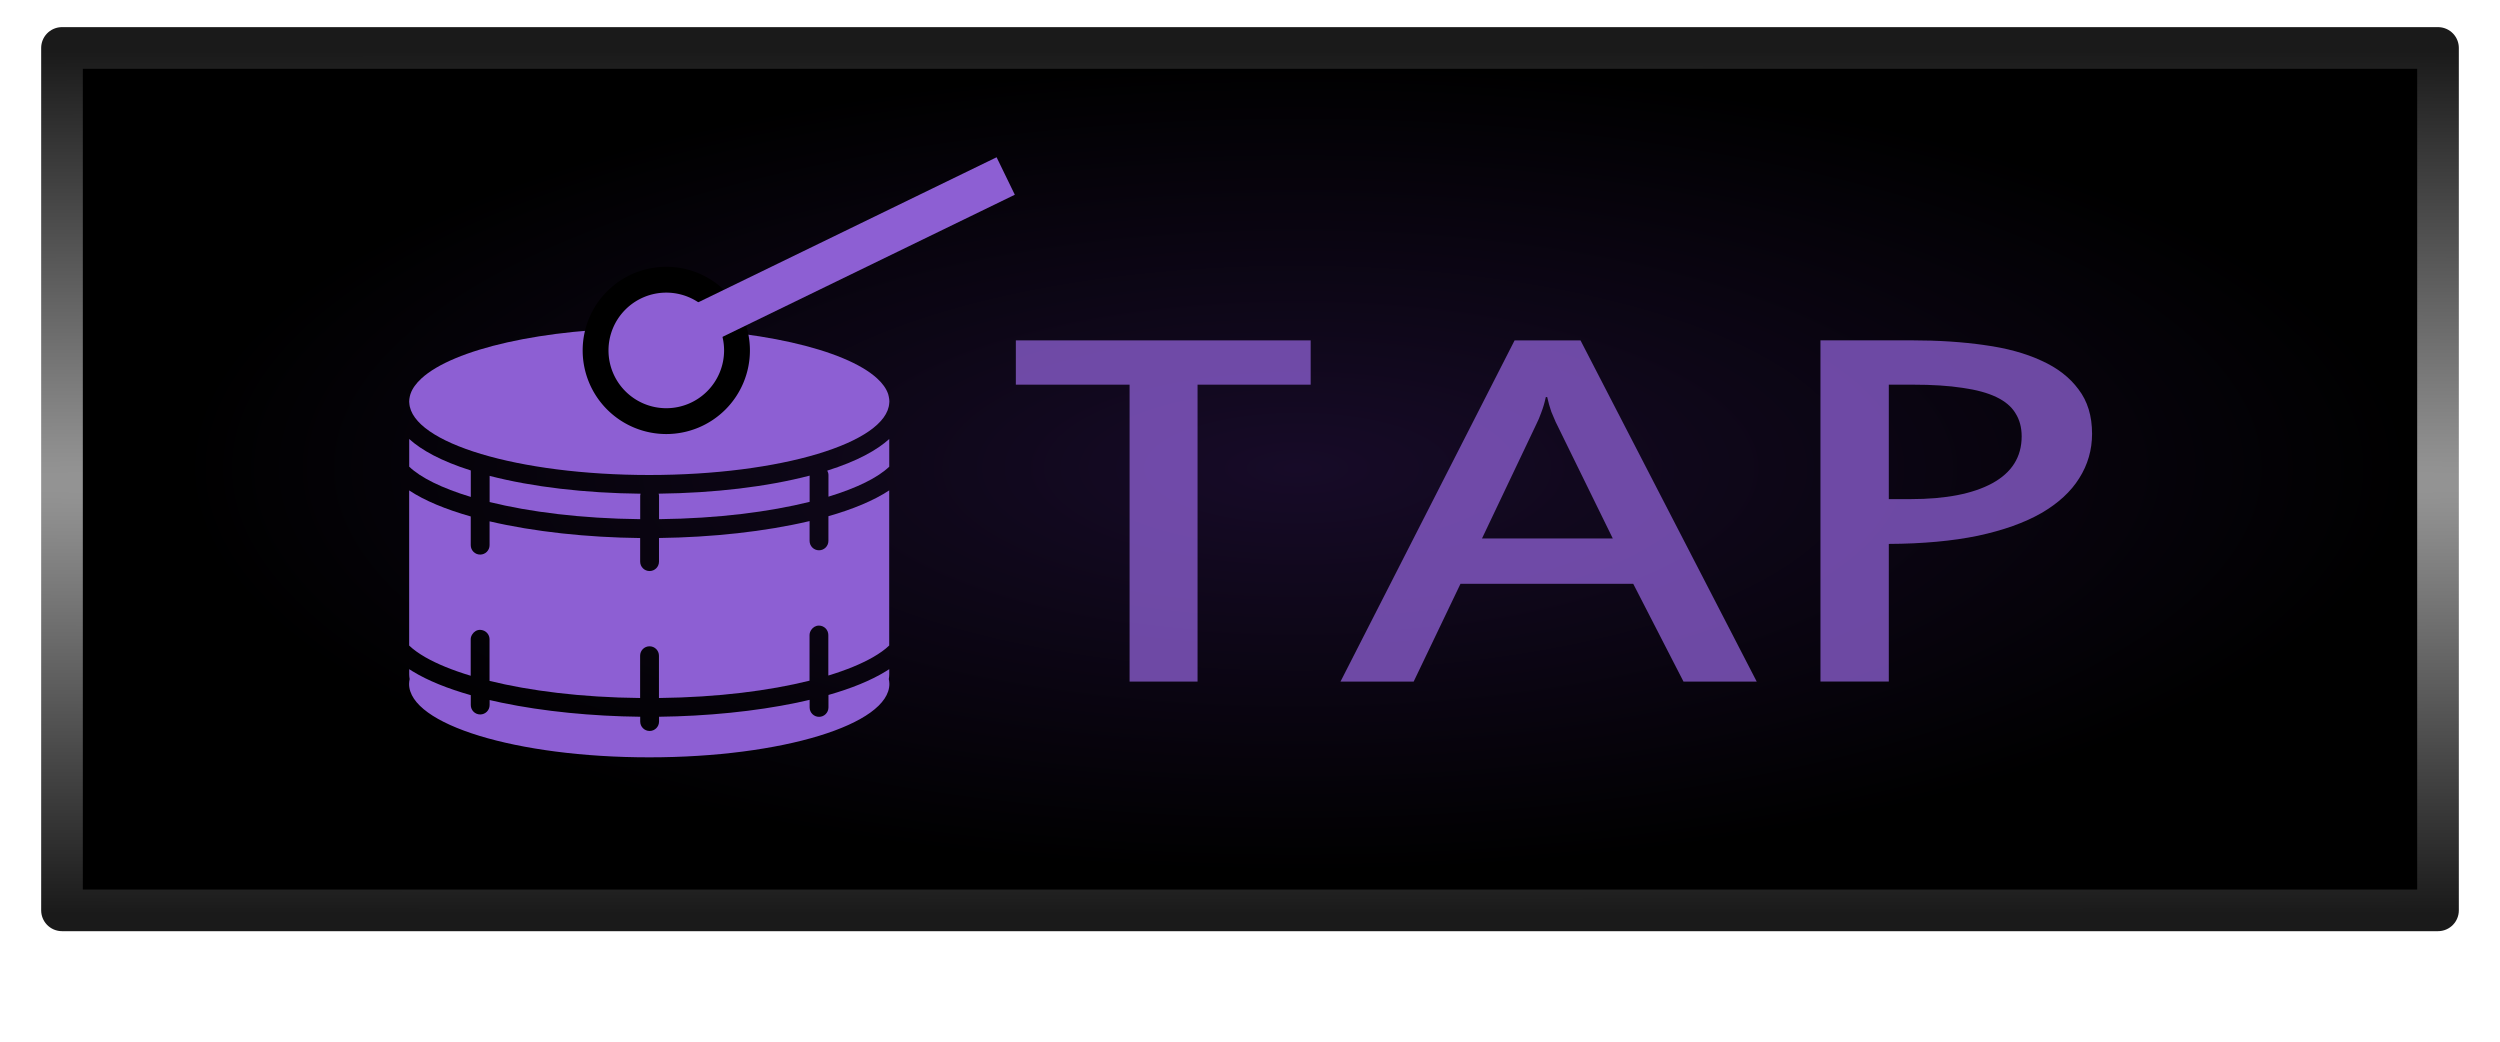 <?xml version="1.0" encoding="UTF-8" standalone="no"?>
<!-- Created with Inkscape (http://www.inkscape.org/) -->

<svg
   xmlns:dc="http://purl.org/dc/elements/1.1/"
   xmlns:cc="http://creativecommons.org/ns#"
   xmlns:rdf="http://www.w3.org/1999/02/22-rdf-syntax-ns#"
   xmlns:svg="http://www.w3.org/2000/svg"
   xmlns="http://www.w3.org/2000/svg"
   xmlns:xlink="http://www.w3.org/1999/xlink"
   xmlns:sodipodi="http://sodipodi.sourceforge.net/DTD/sodipodi-0.dtd"
   xmlns:inkscape="http://www.inkscape.org/namespaces/inkscape"
   width="60"
   height="25"
   viewBox="0 0 60 25"
   id="svg2"
   version="1.1"
   inkscape:version="0.91 r13725"
   sodipodi:docname="btn_tap1.svg">
  <defs
     id="defs4">
    <linearGradient
       inkscape:collect="always"
       id="linearGradient4733">
      <stop
         style="stop-color:#170b28;stop-opacity:1"
         offset="0"
         id="stop4735" />
      <stop
         style="stop-color:#000000;stop-opacity:1"
         offset="1"
         id="stop4737" />
    </linearGradient>
    <radialGradient
       inkscape:collect="always"
       xlink:href="#linearGradient4733"
       id="radialGradient4725-4-0-0"
       cx="748.029"
       cy="151.742"
       fx="748.029"
       fy="151.741"
       r="24.597"
       gradientTransform="matrix(1.089,3.9334849e-6,3.0377081e-6,0.395,-783.464,978.657)"
       gradientUnits="userSpaceOnUse" />
    <radialGradient
       inkscape:collect="always"
       xlink:href="#linearGradient4199"
       id="radialGradient4205"
       cx="49.847"
       cy="1037.323"
       fx="49.847"
       fy="1037.323"
       r="46.631"
       gradientTransform="matrix(13.369,0,0,0.222,-636.495,807.596)"
       gradientUnits="userSpaceOnUse" />
    <linearGradient
       inkscape:collect="always"
       id="linearGradient4199">
      <stop
         style="stop-color:#999999;stop-opacity:1"
         offset="0"
         id="stop4201" />
      <stop
         style="stop-color:#1a1a1a;stop-opacity:1"
         offset="1"
         id="stop4203" />
    </linearGradient>
    <pattern
       y="0"
       x="0"
       height="6"
       width="6"
       patternUnits="userSpaceOnUse"
       id="EMFhbasepattern" />
  </defs>
  <sodipodi:namedview
     id="base"
     pagecolor="#ffffff"
     bordercolor="#666666"
     borderopacity="1.0"
     inkscape:pageopacity="0.0"
     inkscape:pageshadow="2"
     inkscape:zoom="24.99931"
     inkscape:cx="45.654279"
     inkscape:cy="12.184825"
     inkscape:document-units="px"
     inkscape:current-layer="g4238"
     showgrid="false"
     units="px"
     inkscape:window-width="1920"
     inkscape:window-height="1028"
     inkscape:window-x="-8"
     inkscape:window-y="-8"
     inkscape:window-maximized="1"
     showguides="true"
     inkscape:guide-bbox="true">
    <sodipodi:guide
       position="28.801,3.36"
       orientation="0,1"
       id="guide4170" />
  </sodipodi:namedview>
  <g
     inkscape:label="Layer 1"
     inkscape:groupmode="layer"
     id="layer1"
     transform="translate(0,-1027.362)">
    <g
       id="g4238">
      <path
         style="opacity:1;fill:url(#radialGradient4725-4-0-0);fill-opacity:1;stroke:none;stroke-width:1.029;stroke-linecap:round;stroke-linejoin:round;stroke-miterlimit:4;stroke-dasharray:none;stroke-dashoffset:0;stroke-opacity:1"
         d="m 58.094,1028.842 0,19.96 -56.254,0 0,-19.96 z"
         id="rect4183-39-0-0-1-8-1"
         inkscape:connector-curvature="0" />
      <g
         id="g4160"
         transform="translate(0.111,1.06)">
        <g
           id="g4161"
           style="fill:#8d5fd3;fill-opacity:1">
          <g
             transform="matrix(1.147,0,0,0.872,-21.949,0)"
             style="font-style:normal;font-variant:normal;font-weight:normal;font-stretch:normal;font-size:14.863px;line-height:100%;font-family:'Estrangelo Edessa';-inkscape-font-specification:'Estrangelo Edessa, Normal';text-align:center;letter-spacing:0px;word-spacing:0px;writing-mode:lr-tb;text-anchor:middle;opacity:0.755;fill:#8d5fd3;fill-opacity:1;stroke:none;stroke-width:0.5;stroke-linecap:butt;stroke-linejoin:miter;stroke-miterlimit:4;stroke-dasharray:none;stroke-opacity:1"
             id="text4937-7">
            <path
               style="fill:#8d5fd3;fill-opacity:1"
               d="m 46.463,1187.539 -2.366,0 0,8.172 -1.422,0 0,-8.172 -2.38,0 0,-1.219 6.169,0 0,1.219 z"
               id="path4159"
               inkscape:connector-curvature="0" />
            <path
               style="fill:#8d5fd3;fill-opacity:1"
               d="m 55.796,1195.711 -1.531,0 -1.052,-2.692 -3.614,0 -0.98,2.692 -1.531,0 3.643,-9.391 1.379,0 3.687,9.391 z m -4.202,-7.134 q -0.036,-0.102 -0.094,-0.29 -0.051,-0.196 -0.087,-0.406 l -0.029,0 q -0.036,0.225 -0.094,0.421 -0.051,0.189 -0.102,0.319 l -1.139,3.15 2.736,0 -1.19,-3.193 z"
               id="path4161"
               inkscape:connector-curvature="0" />
            <path
               style="fill:#8d5fd3;fill-opacity:1"
               d="m 61.341,1188.962 q 0,-0.37 -0.131,-0.639 -0.123,-0.269 -0.399,-0.443 -0.276,-0.174 -0.711,-0.254 -0.428,-0.087 -1.038,-0.087 l -0.501,0 0,3.15 0.457,0 q 1.096,0 1.706,-0.435 0.617,-0.443 0.617,-1.292 z m 1.473,-0.073 q 0,0.668 -0.269,1.226 -0.261,0.552 -0.791,0.958 -0.53,0.399 -1.328,0.624 -0.798,0.218 -1.865,0.225 l 0,3.788 -1.43,0 0,-9.391 1.916,0 q 0.827,0 1.517,0.131 0.689,0.123 1.19,0.428 0.501,0.297 0.777,0.791 0.283,0.486 0.283,1.219 z"
               id="path4163"
               inkscape:connector-curvature="0" />
          </g>
          <path
             style="fill:#8d5fd3;fill-opacity:1"
             id="path4158"
             d="m 15.254,1038.199 c 0,-0.017 0.006,-0.032 0.01,-0.048 -1.337,-0.014 -2.601,-0.163 -3.624,-0.428 l 0,0.628 c 0.96,0.237 2.196,0.396 3.614,0.411 l 0,-0.563 z"
             inkscape:connector-curvature="0" />
          <path
             style="fill:#8d5fd3;fill-opacity:1"
             id="path4160"
             d="m 21.231,1036.838 c -0.293,0.265 -0.76,0.529 -1.488,0.759 0.017,0.032 0.029,0.067 0.029,0.105 l 0,0.52 c 0.687,-0.209 1.189,-0.46 1.459,-0.72 l 0,-0.664 z"
             inkscape:connector-curvature="0" />
          <path
             style="fill:#8d5fd3;fill-opacity:1"
             id="path4162"
             d="m 19.32,1038.346 0,-0.629 c -1.022,0.267 -2.285,0.418 -3.624,0.433 0.004,0.016 0.01,0.031 0.01,0.049 l 0,0.563 c 1.419,-0.016 2.655,-0.177 3.614,-0.416 z"
             inkscape:connector-curvature="0" />
          <path
             style="fill:#8d5fd3;fill-opacity:1"
             id="path4164"
             d="m 11.188,1037.593 c -0.722,-0.229 -1.186,-0.491 -1.478,-0.755 l 0,0.664 c 0.273,0.262 0.781,0.515 1.478,0.726 l 0,-0.634 z"
             inkscape:connector-curvature="0" />
          <path
             style="fill:#8d5fd3;fill-opacity:1"
             id="path4166"
             d="m 15.471,1037.702 c 3.144,0 5.698,-0.77 5.76,-1.726 6.77e-4,-0.012 0.003,-0.024 0.003,-0.036 0,-0.041 -0.006,-0.082 -0.015,-0.122 -0.004,-0.017 -0.007,-0.034 -0.012,-0.05 -0.001,0 -0.003,-0.01 -0.004,-0.013 -0.044,-0.129 -0.134,-0.253 -0.263,-0.371 -0.762,-0.7 -2.921,-1.206 -5.468,-1.206 -2.547,0 -4.706,0.505 -5.468,1.206 -0.129,0.119 -0.22,0.243 -0.263,0.372 -0.001,0 -0.003,0.01 -0.004,0.012 -0.005,0.017 -0.009,0.034 -0.013,0.051 -0.009,0.041 -0.015,0.081 -0.015,0.122 0,0.012 0.002,0.024 0.003,0.035 0.062,0.957 2.616,1.726 5.76,1.726 z"
             inkscape:connector-curvature="0" />
          <path
             style="fill:#8d5fd3;fill-opacity:1"
             id="path4168"
             d="m 15.471,1044.478 c 3.183,0 5.763,-0.789 5.763,-1.762 0,-0.039 -0.006,-0.078 -0.014,-0.117 0.006,-0.036 0.011,-0.072 0.011,-0.109 l 0,-0.128 c -0.027,0.018 -0.055,0.035 -0.083,0.052 -0.361,0.222 -0.831,0.412 -1.376,0.567 l 0,0.186 0,0.113 c 0,0.125 -0.101,0.226 -0.226,0.226 -0.125,0 -0.226,-0.101 -0.226,-0.226 l 0,-0.113 0,-0.069 c -0.101,0.024 -0.204,0.047 -0.308,0.069 -1.002,0.209 -2.161,0.323 -3.306,0.337 l 0,0.115 c 0,0.125 -0.101,0.226 -0.226,0.226 -0.125,0 -0.226,-0.101 -0.226,-0.226 l 0,-0.115 c -1.151,-0.013 -2.317,-0.127 -3.325,-0.337 -0.098,-0.021 -0.194,-0.042 -0.289,-0.064 l 0,0.064 0,0.056 c 0,0.125 -0.101,0.226 -0.226,0.226 -0.125,0 -0.226,-0.101 -0.226,-0.226 l 0,-0.056 0,-0.181 c -0.553,-0.157 -1.03,-0.348 -1.395,-0.572 -0.028,-0.017 -0.056,-0.035 -0.083,-0.052 l 0,0.128 c 0,0.037 0.005,0.073 0.011,0.109 -0.008,0.039 -0.014,0.077 -0.014,0.117 0,0.973 2.58,1.762 5.763,1.762 z"
             inkscape:connector-curvature="0" />
          <path
             style="fill:#8d5fd3;fill-opacity:1"
             id="path4170"
             d="m 19.772,1042.514 c 0.434,-0.132 0.793,-0.281 1.067,-0.438 0.16,-0.092 0.292,-0.186 0.391,-0.282 l 0,-3.723 c -0.37,0.245 -0.871,0.452 -1.459,0.62 l 0,0.592 c 0,0.125 -0.101,0.226 -0.226,0.226 -0.125,0 -0.226,-0.101 -0.226,-0.226 l 0,-0.475 c -1.068,0.253 -2.349,0.39 -3.614,0.406 l 0,0.567 c 0,0.125 -0.101,0.226 -0.226,0.226 -0.125,0 -0.226,-0.101 -0.226,-0.226 l 0,-0.566 c -1.263,-0.014 -2.545,-0.15 -3.614,-0.401 l 0,0.572 c 0,0.125 -0.101,0.226 -0.226,0.226 -0.125,0 -0.226,-0.101 -0.226,-0.226 l 0,-0.689 c -0.595,-0.169 -1.104,-0.377 -1.478,-0.625 l 0,3.723 c 0.1,0.096 0.231,0.19 0.391,0.282 0.279,0.159 0.644,0.31 1.086,0.443 l 0,-0.876 c 0,-0.045 0.016,-0.084 0.039,-0.119 0.04,-0.063 0.107,-0.107 0.187,-0.107 0.033,0 0.064,0.01 0.092,0.021 0.078,0.035 0.134,0.114 0.134,0.205 l 0,0.999 c 0.96,0.237 2.196,0.397 3.614,0.411 l 0,-1.015 c 0,-0.125 0.101,-0.226 0.226,-0.226 0.125,0 0.226,0.101 0.226,0.226 l 0,1.015 c 1.419,-0.016 2.655,-0.177 3.614,-0.416 l 0,-1.096 c 0,-0.047 0.018,-0.088 0.042,-0.125 0.041,-0.06 0.106,-0.101 0.183,-0.101 0.125,0 0.226,0.101 0.226,0.226 l 0,0 0,0.97 z"
             inkscape:connector-curvature="0" />
          <path
             style="opacity:1;fill:#8d5fd3;fill-opacity:1;stroke:#000000;stroke-width:0.62;stroke-linecap:round;stroke-linejoin:round;stroke-miterlimit:4;stroke-dasharray:none;stroke-opacity:1"
             d="m 17.577,1034.712 a 1.697,1.697 0 0 1 -1.697,1.697 1.697,1.697 0 0 1 -1.697,-1.697 1.697,1.697 0 0 1 1.697,-1.697 1.697,1.697 0 0 1 1.697,1.697 z"
             id="path4202"
             inkscape:connector-curvature="0" />
          <path
             inkscape:connector-curvature="0"
             id="path4204"
             d="m 15.88,1034.486 8.146,-3.96"
             style="fill:#8d5fd3;fill-rule:evenodd;stroke:#8d5fd3;stroke-width:1px;stroke-linecap:butt;stroke-linejoin:miter;stroke-opacity:1;fill-opacity:1" />
        </g>
        <path
           inkscape:connector-curvature="0"
           style="opacity:1;fill:none;fill-opacity:1;stroke:url(#radialGradient4205);stroke-width:1;stroke-linecap:round;stroke-linejoin:round;stroke-miterlimit:4;stroke-dasharray:none;stroke-opacity:1"
           d="m 1.377,1027.453 57.024,0 0,20.697 -57.024,0 z"
           id="rect4197" />
      </g>
    </g>
  </g>
</svg>
